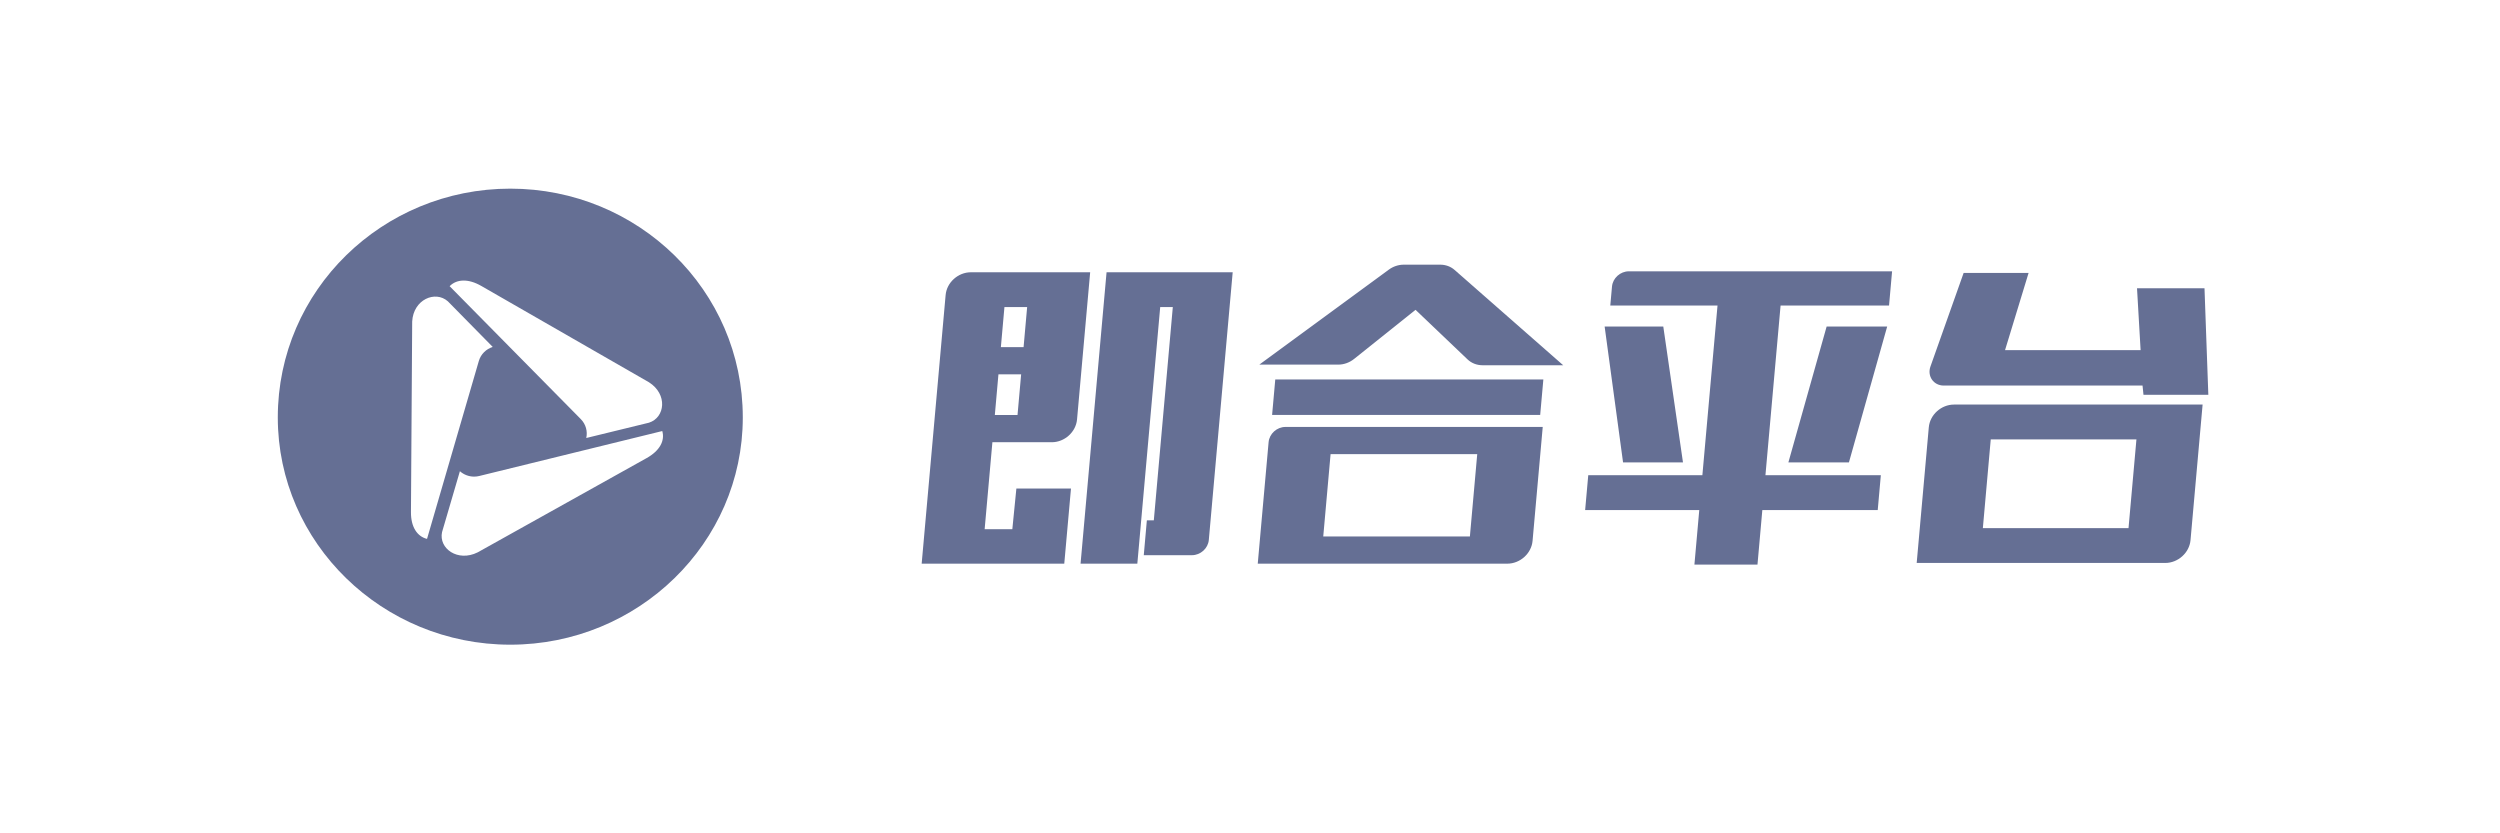 <svg width="120" height="40" viewBox="0 0 120 40" fill="none" xmlns="http://www.w3.org/2000/svg">
<path fill-rule="evenodd" clip-rule="evenodd" d="M13.334 20.038C13.334 26.071 18.364 30.945 24.494 30.945C30.624 30.945 35.654 26.071 35.654 20.038C35.654 13.928 30.624 9.055 24.494 9.055C18.364 9.055 13.334 13.928 13.334 20.038ZM27.878 20.117L21.582 13.737C21.919 13.395 22.472 13.363 23.103 13.726L31.152 18.35C32.056 18.925 31.928 20.041 31.152 20.289L28.141 21.024C28.211 20.709 28.124 20.366 27.878 20.117ZM19.726 24.581L19.785 15.433C19.841 14.378 20.89 13.928 21.497 14.463L23.651 16.653C23.339 16.751 23.08 16.996 22.983 17.33L20.497 25.867C20.026 25.752 19.721 25.298 19.726 24.581ZM23.007 22.847L31.789 20.69C31.923 21.148 31.674 21.634 31.039 21.988L22.931 26.512C21.971 26.992 21.049 26.326 21.218 25.542L22.075 22.618C22.259 22.782 22.502 22.878 22.759 22.878C22.84 22.878 22.924 22.868 23.007 22.847Z" fill="#656F94"/>
<path fill-rule="evenodd" clip-rule="evenodd" d="M53.115 13.068L51.867 27.056H54.592L55.69 14.74H56.295L55.383 24.977H55.049L54.901 26.649H57.214C57.624 26.649 57.987 26.322 58.023 25.919L59.169 13.068H53.115ZM46.603 13.069C45.987 13.069 45.443 13.559 45.39 14.163L44.24 27.056H51.085L51.407 23.45H48.786L48.592 25.402H47.263L47.635 21.227H50.485C51.101 21.227 51.644 20.737 51.698 20.132L52.328 13.069H46.603ZM48.213 14.74H49.303L49.132 16.662H48.042L48.213 14.74ZM47.925 17.969H49.015L48.841 19.92H47.752L47.925 17.969Z" fill="#656F94"/>
<path fill-rule="evenodd" clip-rule="evenodd" d="M67.381 12.704C67.127 12.704 66.874 12.788 66.663 12.943L60.447 17.502H64.235C64.506 17.502 64.776 17.405 64.995 17.23L67.946 14.872L70.443 17.252C70.632 17.432 70.887 17.532 71.163 17.532H75.034L69.819 12.956C69.634 12.793 69.39 12.704 69.13 12.704H67.381ZM61.213 18.215L61.061 19.916H73.929L74.081 18.215H61.213ZM61.702 20.493C61.291 20.493 60.929 20.82 60.893 21.223L60.372 27.056H72.35C72.966 27.056 73.509 26.566 73.563 25.962L74.051 20.493H61.702ZM63.868 21.799H70.907L70.555 25.749H63.516L63.868 21.799Z" fill="#656F94"/>
<path fill-rule="evenodd" clip-rule="evenodd" d="M78.185 13.023C77.774 13.023 77.412 13.35 77.376 13.753L77.294 14.665H82.441L81.714 22.811H76.236L76.087 24.482H81.565L81.332 27.1H84.359L84.592 24.482H90.131L90.28 22.811H84.741L85.468 14.665H90.674L90.82 13.023H78.185ZM87.678 15.675L85.842 22.196H88.748L90.584 15.675H87.678ZM77.023 15.675L77.907 22.196H80.783L79.838 15.675H77.023Z" fill="#656F94"/>
<path fill-rule="evenodd" clip-rule="evenodd" d="M94.254 13.102L92.661 17.594C92.497 18.056 92.812 18.507 93.299 18.507H102.842L102.887 18.952H106L105.816 13.836H102.577L102.749 16.806H96.242L97.372 13.102H94.254ZM93.795 19.419C93.178 19.419 92.635 19.909 92.582 20.514L92.001 27.022H103.931C104.547 27.022 105.09 26.532 105.145 25.927L105.725 19.419H93.795ZM95.556 21.09H102.549L102.169 25.35H95.177L95.556 21.09Z" fill="#656F94"/>
<mask id="mask0" mask-type="alpha" maskUnits="userSpaceOnUse" x="92" y="13" width="14" height="15">
<path fill-rule="evenodd" clip-rule="evenodd" d="M94.254 13.102L92.661 17.594C92.497 18.056 92.812 18.507 93.299 18.507H102.842L102.887 18.952H106L105.816 13.836H102.577L102.749 16.806H96.242L97.372 13.102H94.254ZM93.795 19.419C93.178 19.419 92.635 19.909 92.582 20.514L92.001 27.022H103.931C104.547 27.022 105.09 26.532 105.145 25.927L105.725 19.419H93.795ZM95.556 21.09H102.549L102.169 25.35H95.177L95.556 21.09Z" fill="white"/>
</mask>
<g mask="url(#mask0)">
</g>
</svg>
